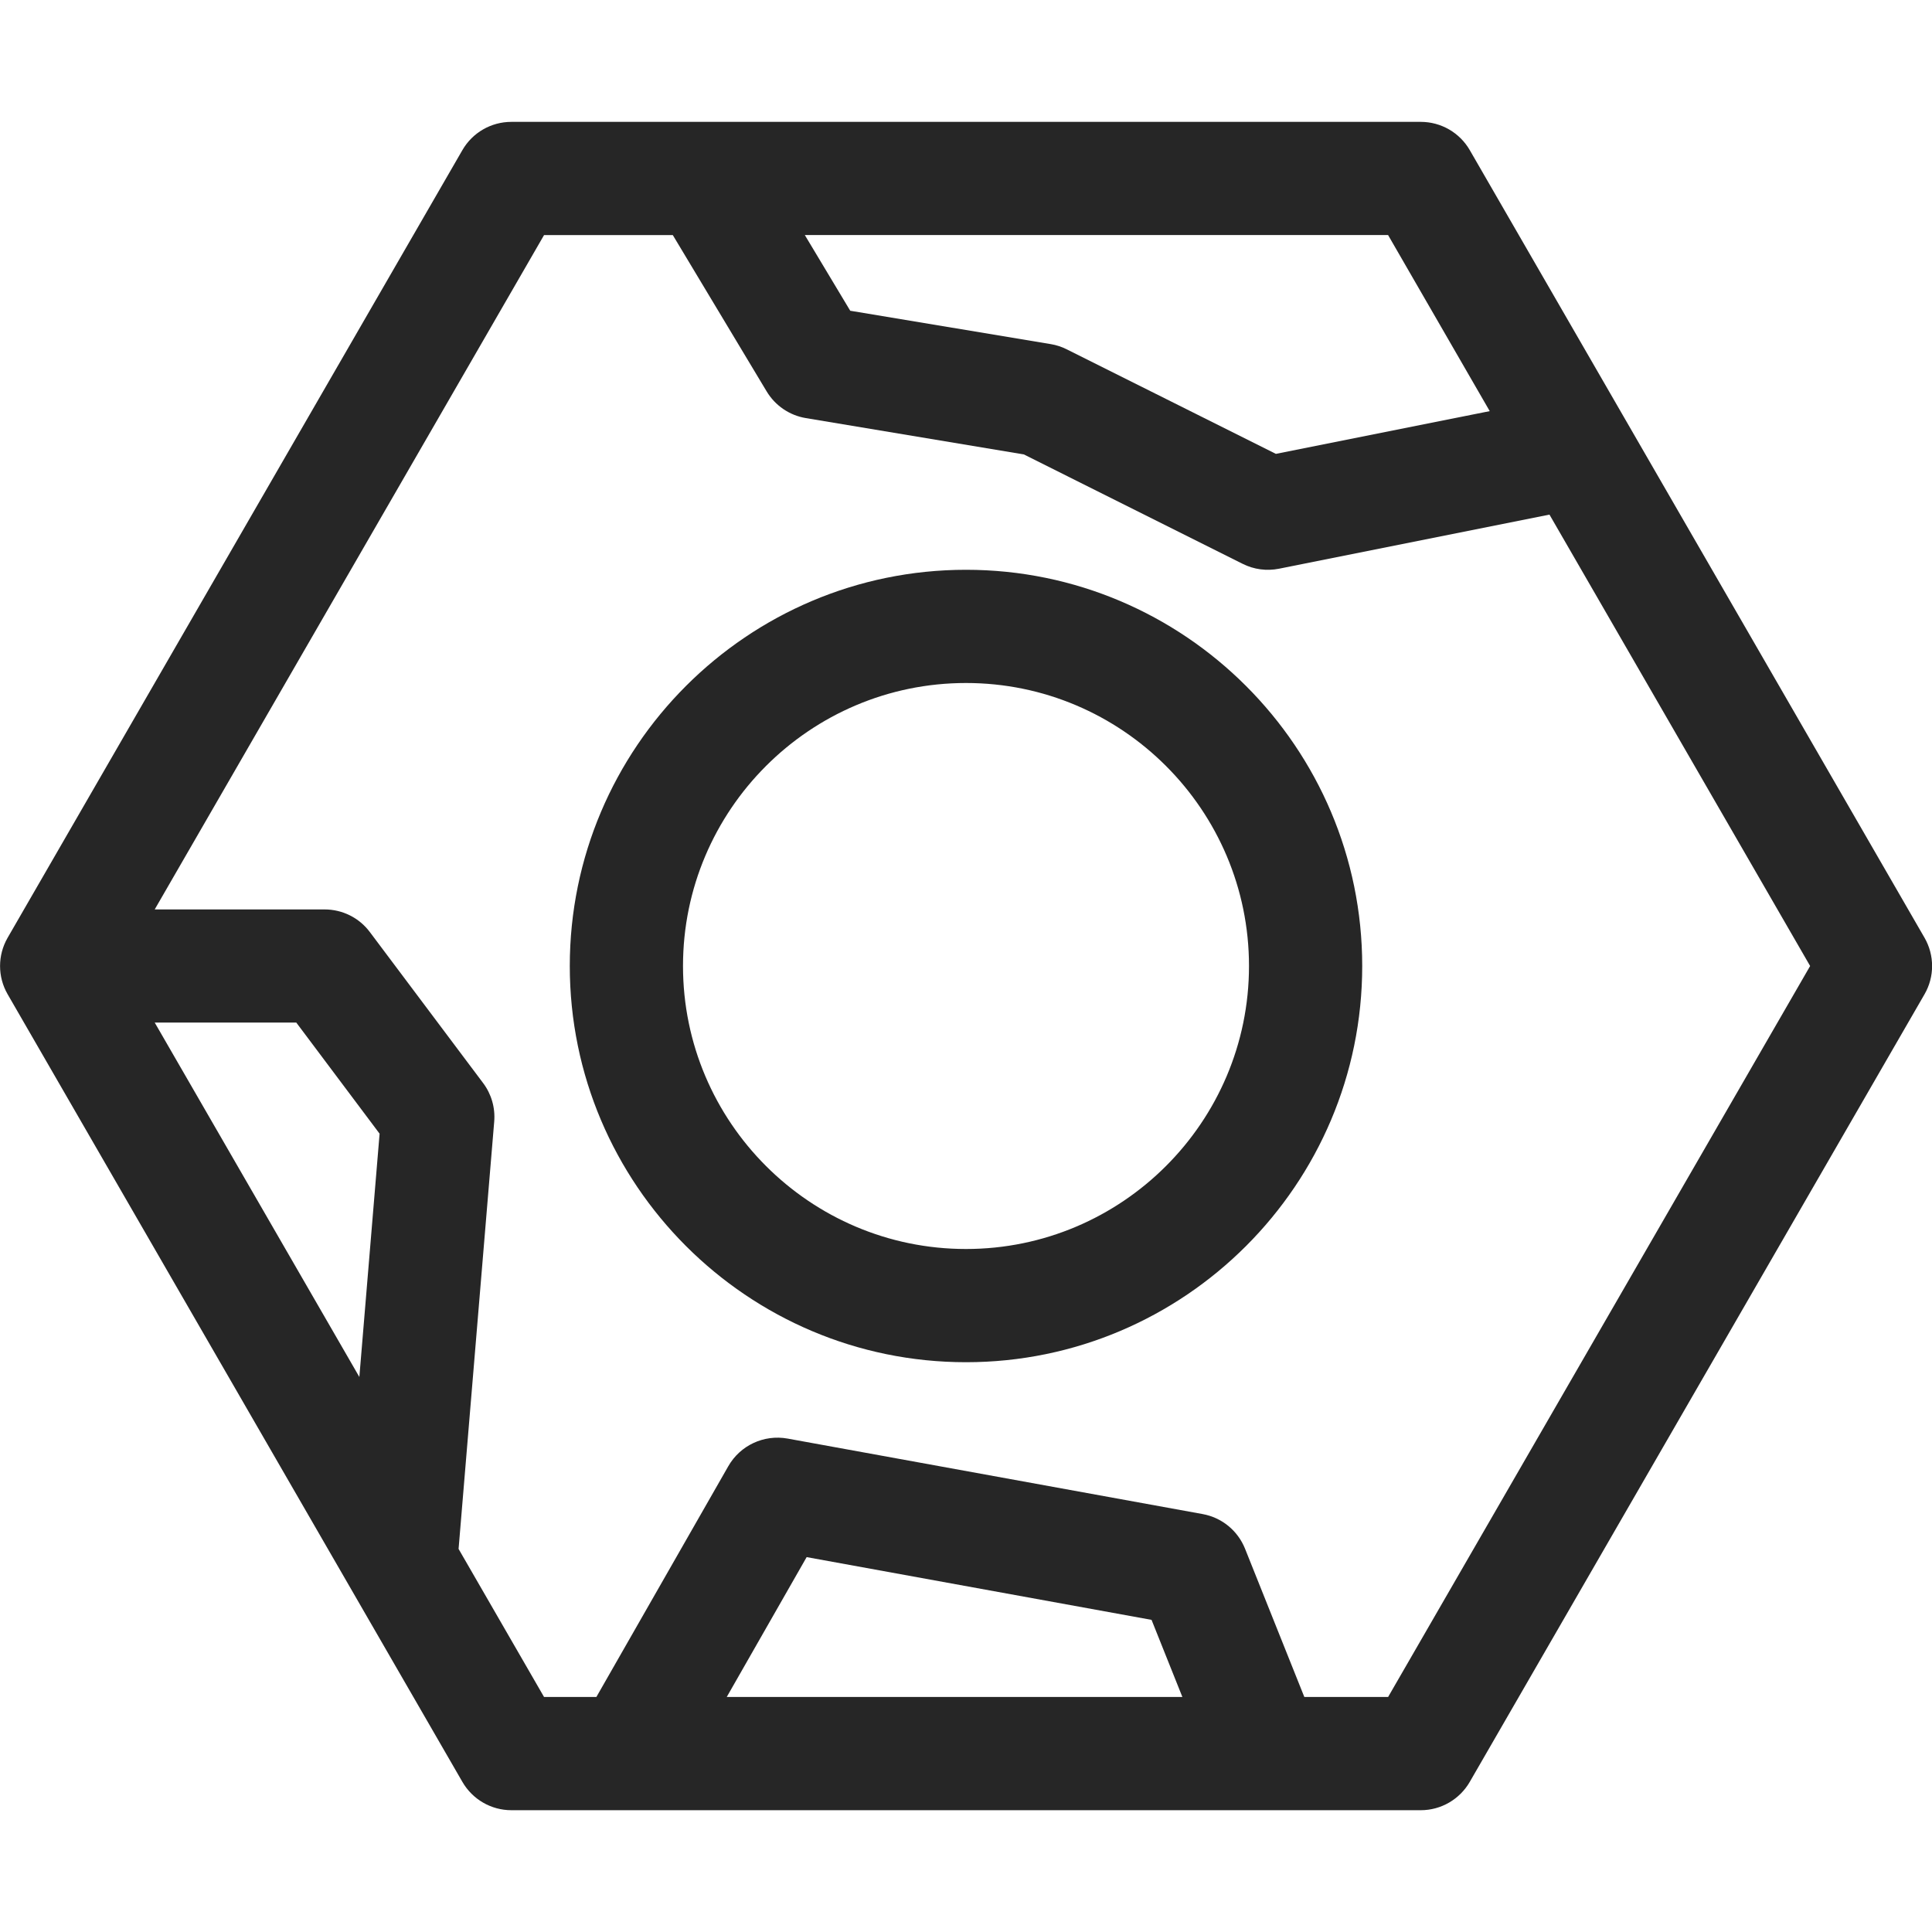 <svg width="25" height="25" viewBox="0 0 25 25" fill="none" xmlns="http://www.w3.org/2000/svg">
<g clip-path="url(#clip0_45_1161)">
<path d="M12.5 7.373C9.673 7.373 7.373 9.673 7.373 12.5C7.373 15.327 9.673 17.627 12.5 17.627C15.327 17.627 17.627 15.327 17.627 12.5C17.627 9.673 15.327 7.373 12.5 7.373ZM12.5 16.162C10.481 16.162 8.838 14.519 8.838 12.5C8.838 10.481 10.481 8.838 12.5 8.838C14.519 8.838 16.162 10.481 16.162 12.5C16.162 14.519 14.519 16.162 12.5 16.162Z" fill="#262626"/>
<path d="M24.903 12.134L19.019 1.943C18.888 1.716 18.646 1.577 18.385 1.577H6.617C6.355 1.577 6.114 1.716 5.983 1.943L0.099 12.134C-0.032 12.361 -0.032 12.64 0.099 12.866L5.983 23.057C6.114 23.284 6.355 23.424 6.617 23.424H18.385C18.646 23.424 18.888 23.284 19.019 23.057L24.903 12.866C25.034 12.64 25.034 12.361 24.903 12.134ZM17.962 3.042L19.277 5.32L16.51 5.873L13.805 4.521C13.74 4.488 13.67 4.465 13.598 4.453L11.002 4.021L10.414 3.041H17.962V3.042ZM4.65 17.818L2.002 13.232H3.834L4.912 14.67L4.65 17.818ZM9.404 21.959L10.438 20.149L14.901 20.961L15.3 21.959H9.404ZM17.962 21.959H16.878L16.111 20.041C16.017 19.806 15.81 19.637 15.562 19.592L10.191 18.615C9.885 18.56 9.578 18.703 9.424 18.973L7.717 21.959H7.04L5.934 20.043L6.395 14.514C6.41 14.335 6.359 14.157 6.251 14.014L4.786 12.061C4.648 11.876 4.431 11.768 4.2 11.768H2.002L7.04 3.042H8.706L9.92 5.064C10.03 5.248 10.216 5.375 10.427 5.41L13.248 5.88L16.08 7.296C16.225 7.369 16.391 7.391 16.551 7.359L20.05 6.659L23.423 12.5L17.962 21.959Z" fill="#262626"/>
</g>
<defs>
<clipPath id="clip0_45_1161">
<rect width="25" height="25" fill="white"/>
</clipPath>
</defs>
</svg>
